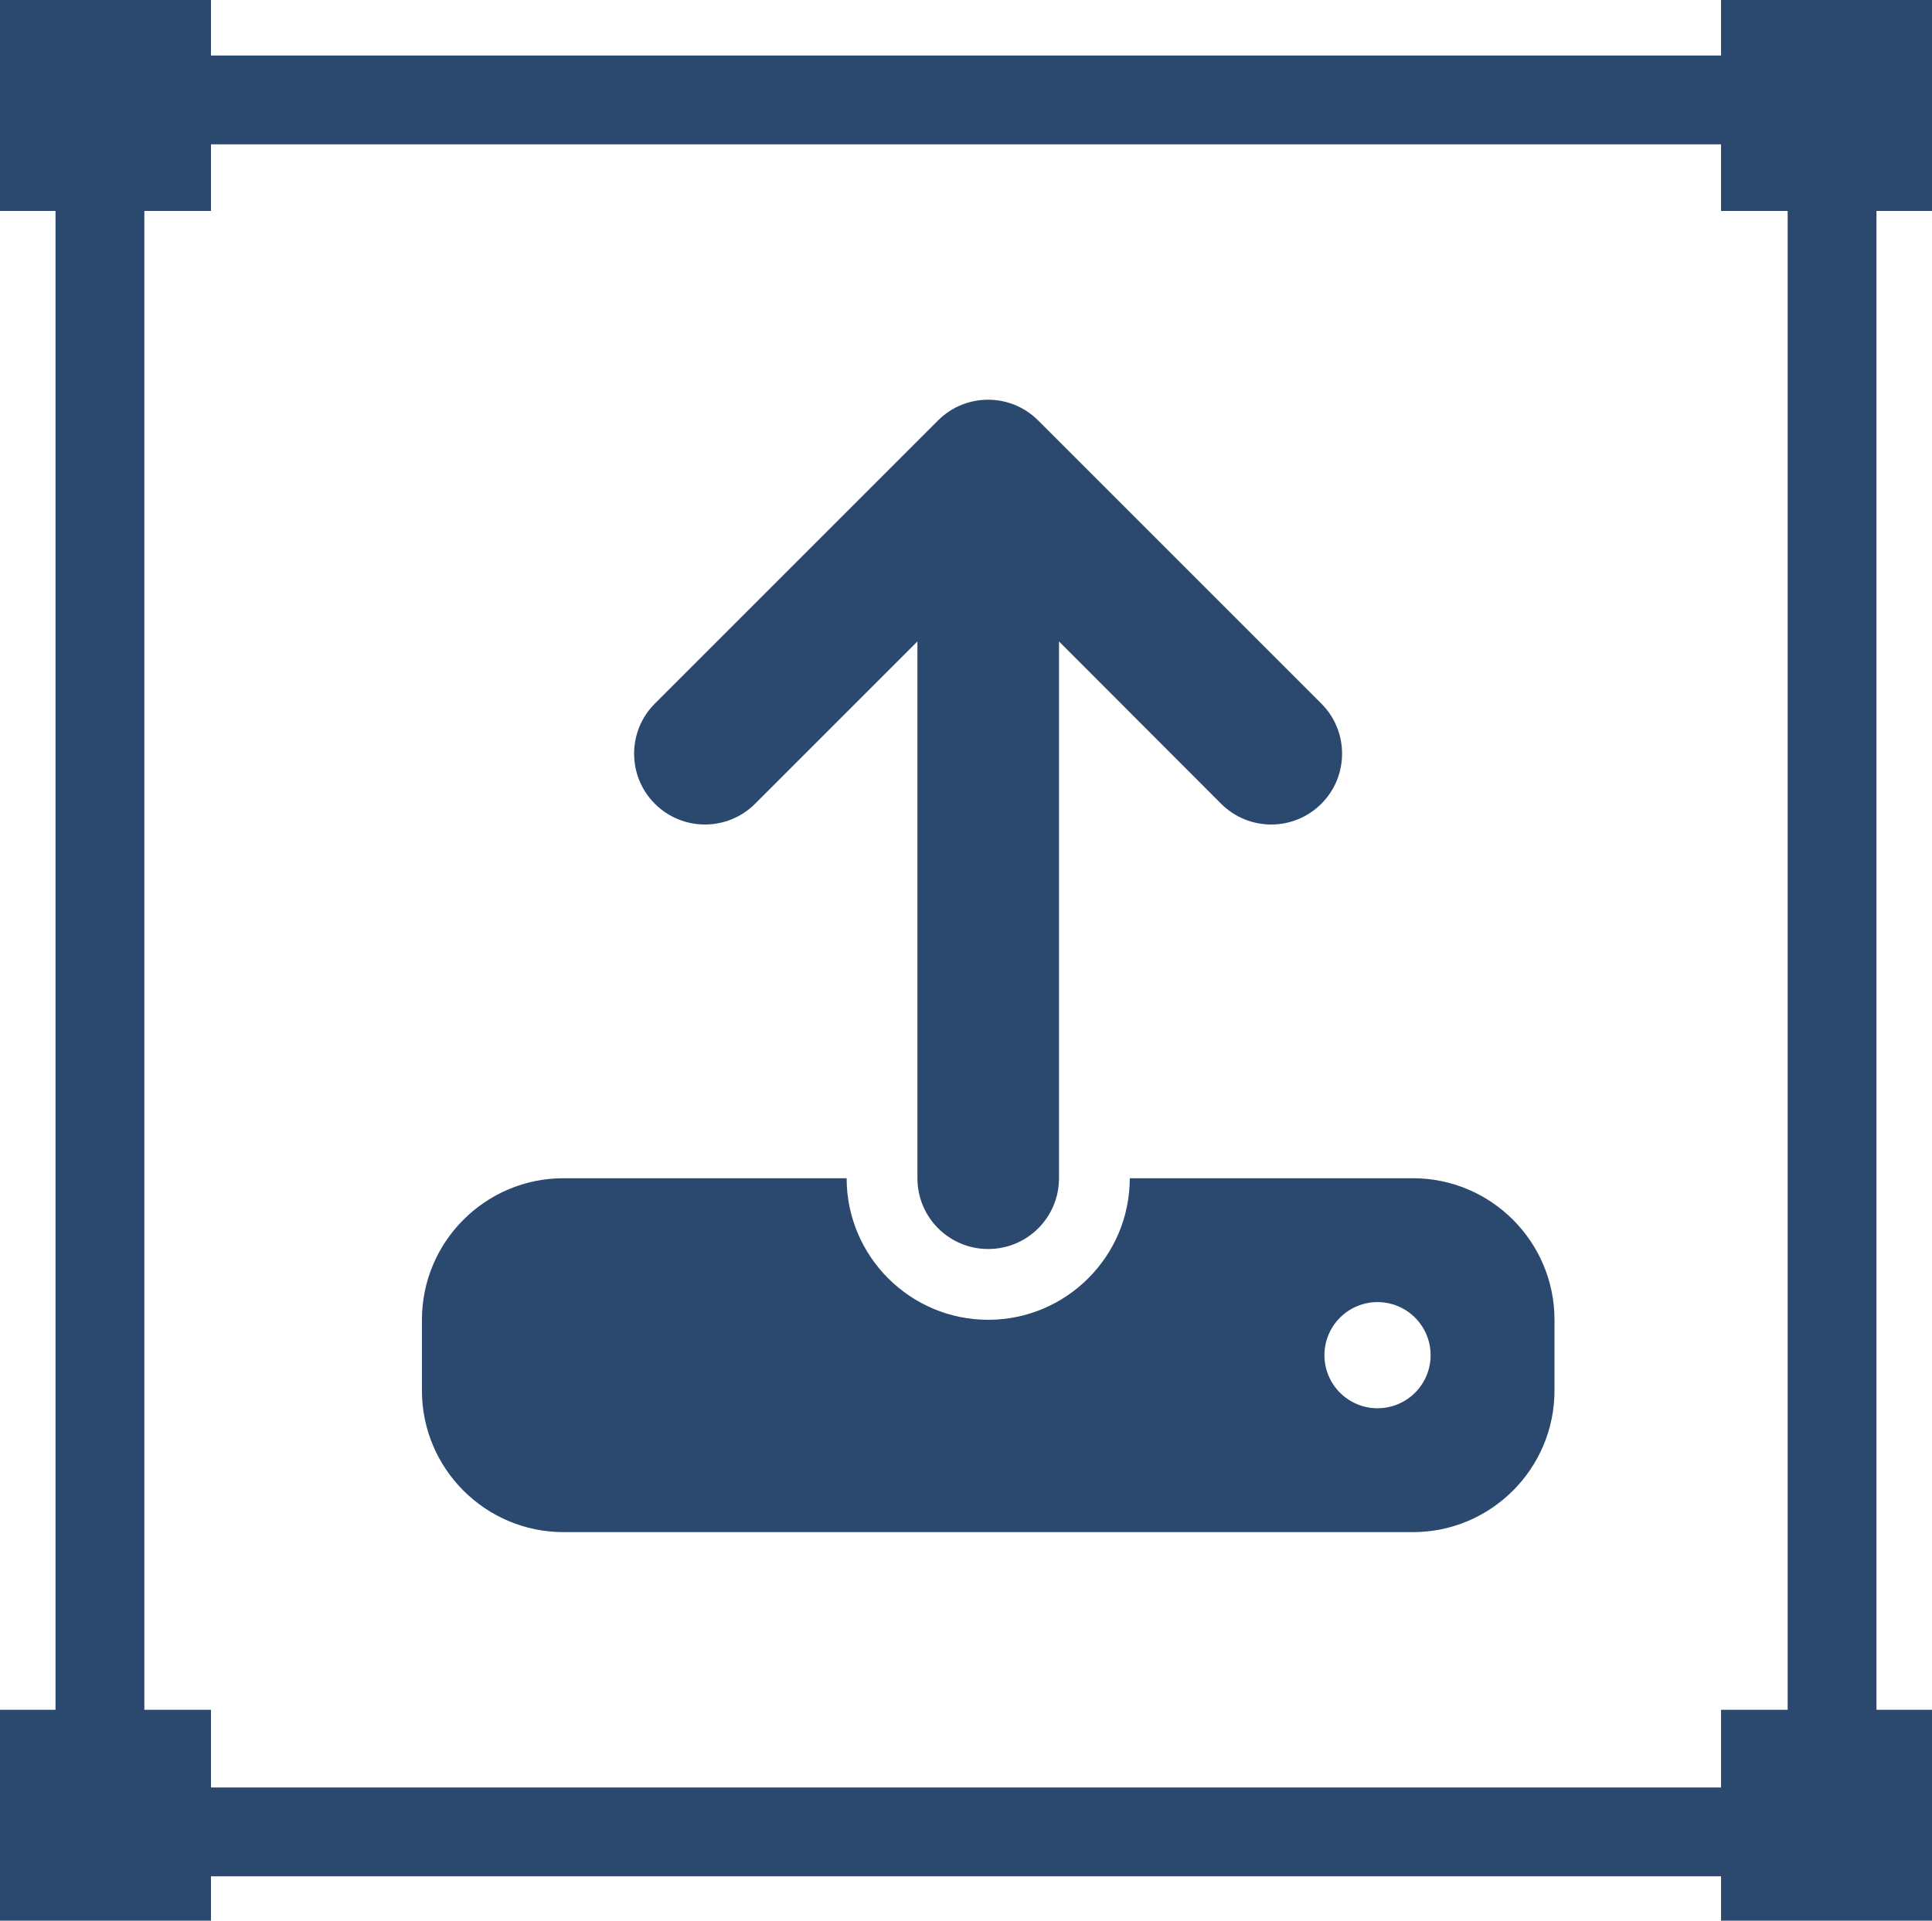 <svg width="174" height="173" viewBox="0 0 174 173" fill="none" xmlns="http://www.w3.org/2000/svg">
<rect x="9" y="9" width="156" height="156" stroke="#2B486E" stroke-width="8"/>
<rect x="155" width="19" height="19" fill="#2B486E"/>
<rect x="155" y="154" width="19" height="19" fill="#2B486E"/>
<rect y="154" width="19" height="19" fill="#2B486E"/>
<rect width="19" height="19" fill="#2B486E"/>
<g clip-path="url(#clip0_489_8748)">
<path d="M95.375 57.773V106.124C95.375 109.65 92.526 112.499 89 112.499C85.474 112.499 82.625 109.65 82.625 106.124V57.773L68.002 72.396C65.512 74.886 61.468 74.886 58.978 72.396C56.487 69.906 56.487 65.862 58.978 63.372L84.478 37.872C86.968 35.381 91.012 35.381 93.502 37.872L119.002 63.372C121.493 65.862 121.493 69.906 119.002 72.396C116.512 74.886 112.468 74.886 109.978 72.396L95.375 57.773ZM50.75 106.124H76.25C76.25 113.156 81.968 118.874 89 118.874C96.032 118.874 101.75 113.156 101.75 106.124H127.25C134.282 106.124 140 111.842 140 118.874V125.249C140 132.281 134.282 137.999 127.25 137.999H50.75C43.718 137.999 38 132.281 38 125.249V118.874C38 111.842 43.718 106.124 50.75 106.124ZM124.062 126.843C125.331 126.843 126.547 126.339 127.443 125.442C128.34 124.546 128.844 123.329 128.844 122.061C128.844 120.793 128.34 119.577 127.443 118.681C126.547 117.784 125.331 117.28 124.062 117.28C122.794 117.28 121.578 117.784 120.682 118.681C119.785 119.577 119.281 120.793 119.281 122.061C119.281 123.329 119.785 124.546 120.682 125.442C121.578 126.339 122.794 126.843 124.062 126.843Z" fill="#2B486E"/>
</g>
<defs>
<clipPath id="clip0_489_8748">
<rect width="102" height="102" fill="white" transform="translate(38 36)"/>
</clipPath>
</defs>
</svg>
